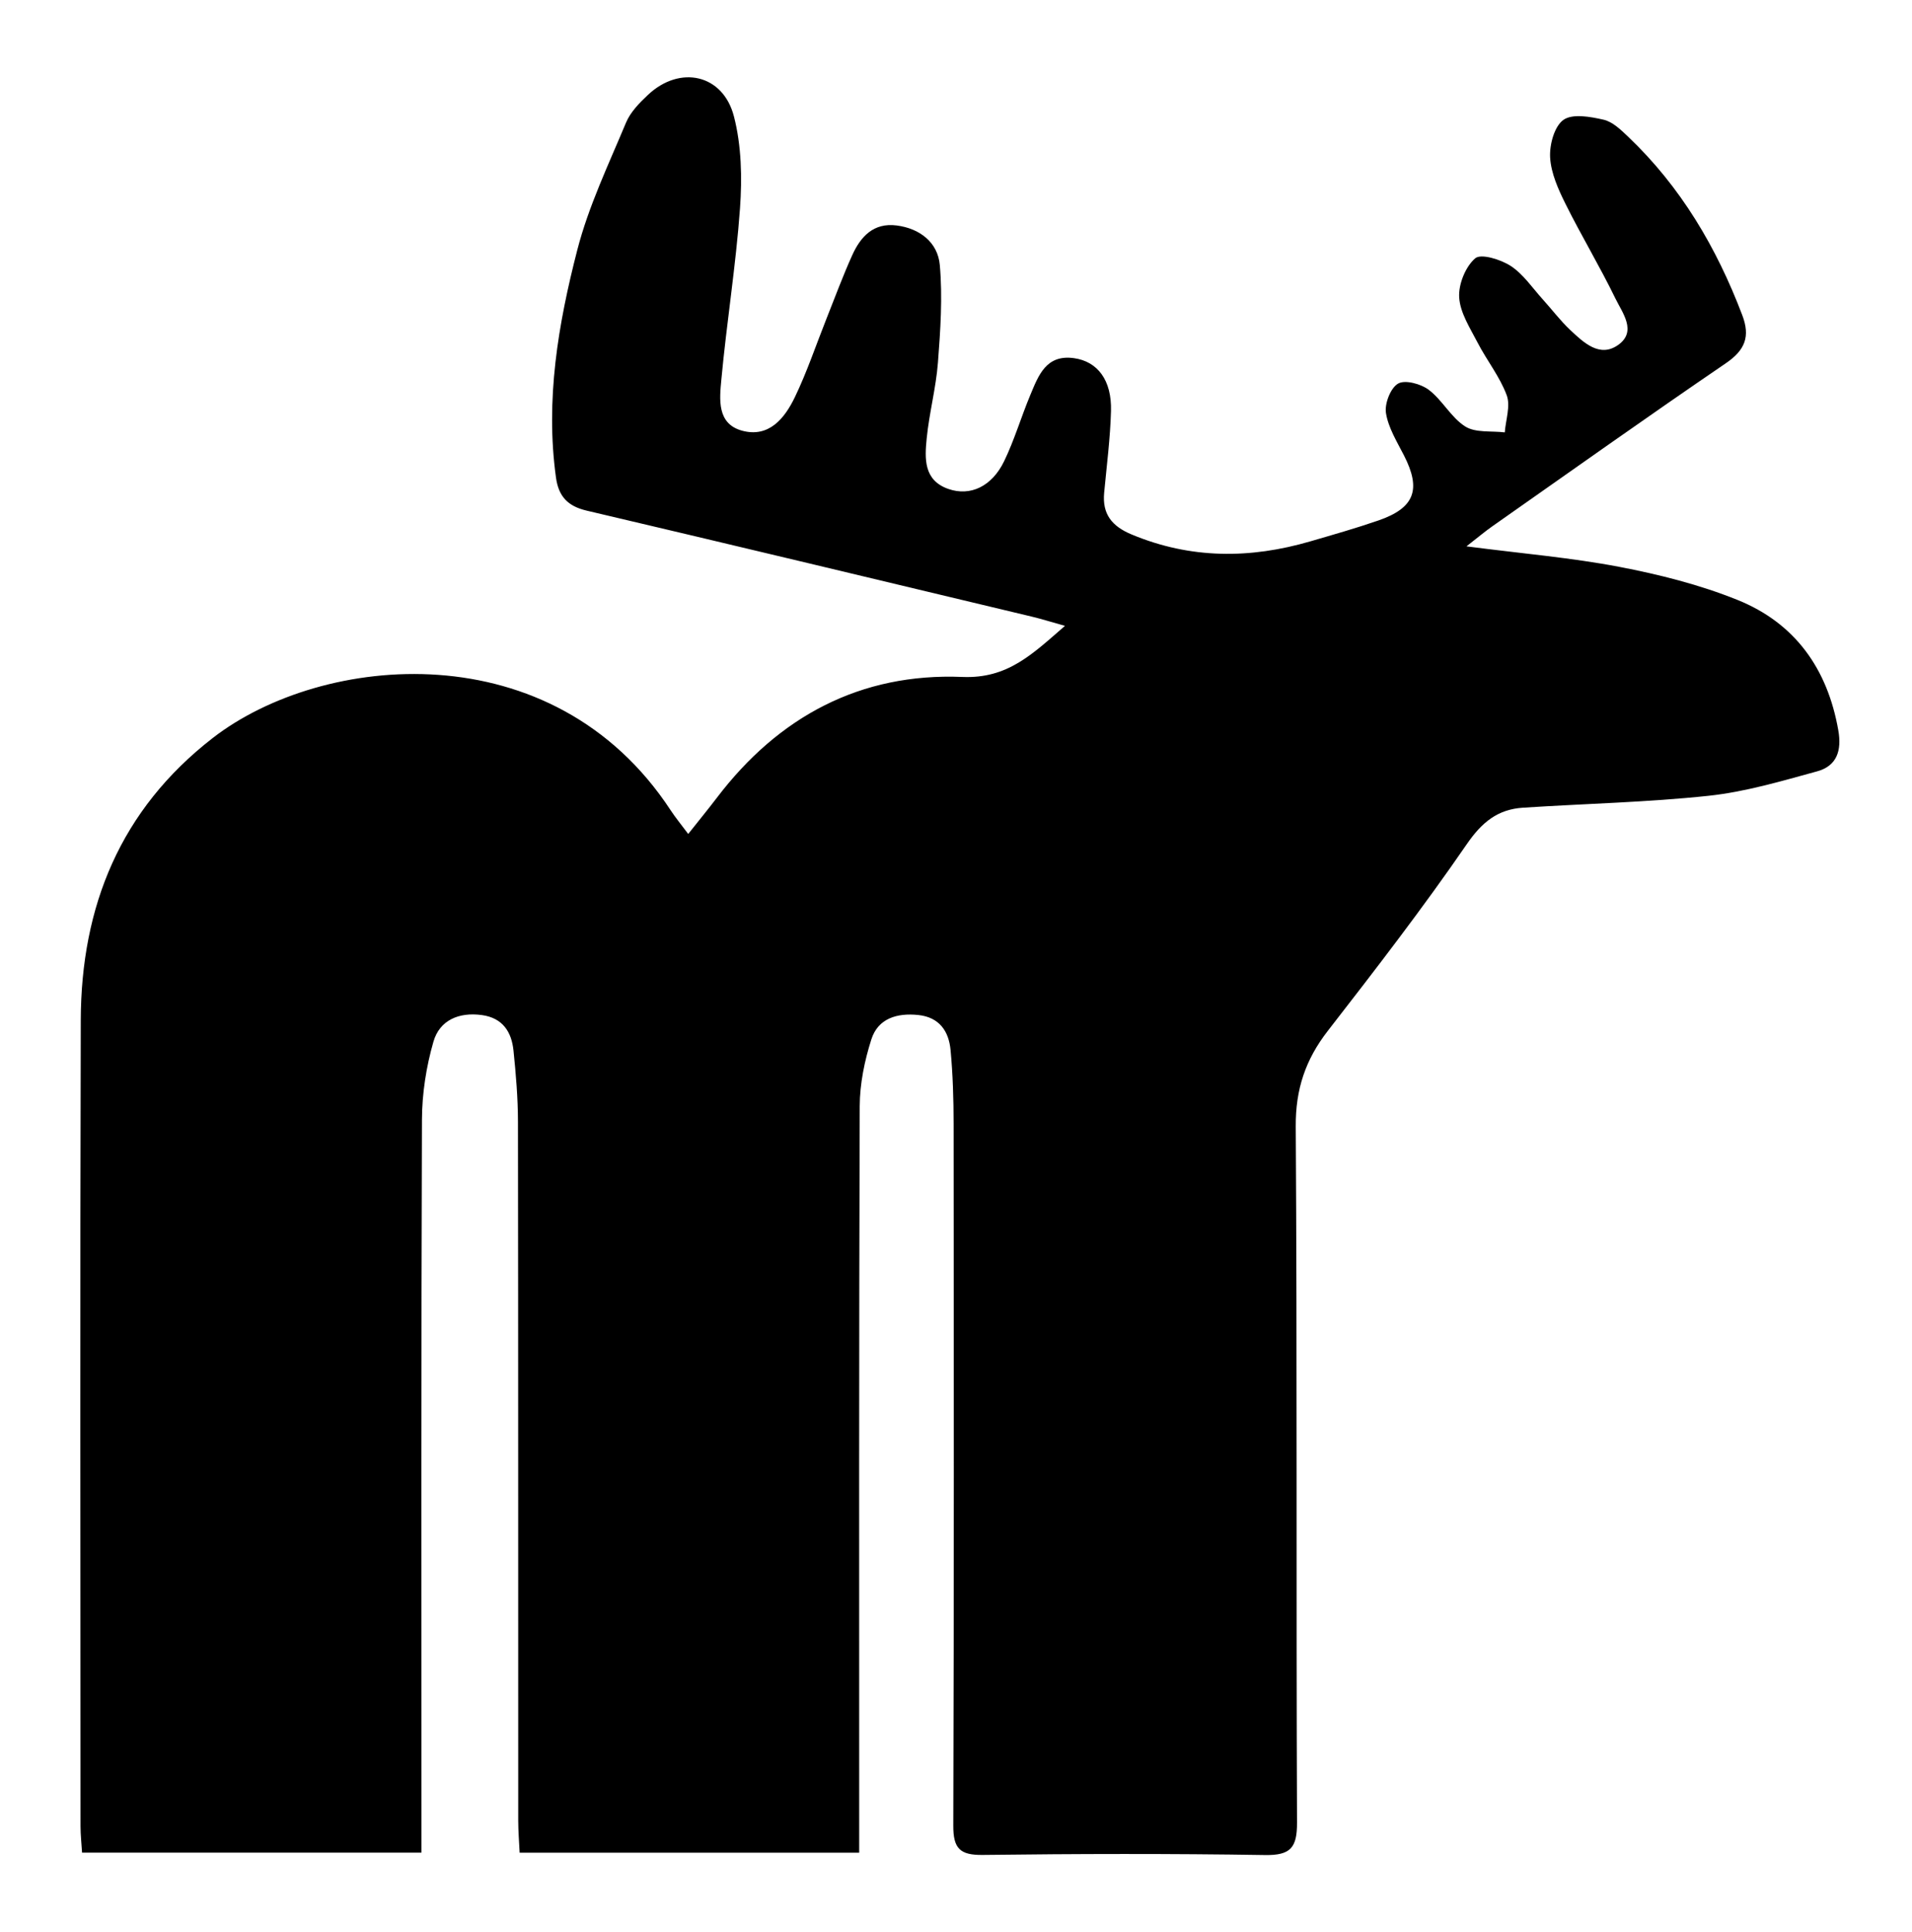 <?xml version="1.0" encoding="UTF-8" standalone="no"?>
<svg
     xmlns:dc="http://purl.org/dc/elements/1.1/"
     xmlns:cc="http://creativecommons.org/ns#"
     xmlns:rdf="http://www.w3.org/1999/02/22-rdf-syntax-ns#"
     xmlns:svg="http://www.w3.org/2000/svg"
     xmlns="http://www.w3.org/2000/svg"
     xmlns:sodipodi="http://sodipodi.sourceforge.net/DTD/sodipodi-0.dtd"
     xmlns:inkscape="http://www.inkscape.org/namespaces/inkscape"
     version="1.1"
     id="Calque_1"
     x="0px"
     y="0px"
     width="497.201px"
     height="502.467px"
     viewBox="0 0 497.201 502.467"
     enable-background="new 0 0 497.201 502.467"
     xml:space="preserve"
     sodipodi:docname="geomoose.svg"
     inkscape:version="0.92.2 5c3e80d, 2017-08-06"><title
         id="title11">osgeo-geomoose</title><defs
         id="defs7" /><sodipodi:namedview
         pagecolor="#ffffff"
         bordercolor="#666666"
         borderopacity="1"
         objecttolerance="10"
         gridtolerance="10"
         guidetolerance="10"
         inkscape:pageopacity="0"
         inkscape:pageshadow="2"
         inkscape:window-width="640"
         inkscape:window-height="480"
         id="namedview5"
         showgrid="false"
         inkscape:zoom="0.46968258"
         inkscape:cx="248.60049"
         inkscape:cy="251.23351"
         inkscape:window-x="0"
         inkscape:window-y="0"
         inkscape:window-maximized="0"
         inkscape:current-layer="Calque_1" /><path
         d="M381.337,142.065c14.55,1.883,27.264,2.946,39.725,5.327c10.424,1.994,20.912,4.641,30.73,8.593  c14.98,6.027,23.438,17.893,26.244,33.913c0.937,5.339-0.41,9.276-5.504,10.672c-9.303,2.549-18.692,5.34-28.229,6.357  c-16.024,1.71-32.195,2.043-48.295,3.099c-6.532,0.429-10.65,3.768-14.568,9.465c-11.427,16.619-23.775,32.624-36.154,48.563  c-5.791,7.457-8.398,15.172-8.336,24.821c0.384,60.354,0.098,120.712,0.33,181.065c0.025,6.492-1.66,8.53-8.318,8.424  c-24.47-0.388-48.951-0.33-73.421-0.028c-5.929,0.074-7.665-1.69-7.646-7.62c0.193-60.831,0.139-121.662,0.084-182.492  c-0.006-6.404-0.193-12.837-0.794-19.207c-0.459-4.872-2.918-8.516-8.393-9.088c-5.498-0.574-10.456,0.861-12.205,6.344  c-1.768,5.556-3.001,11.547-3.021,17.35c-0.211,61.781-0.135,123.562-0.137,185.344v8.784h-88.299  c-0.133-2.854-0.369-5.595-0.369-8.336c-0.021-60.593,0.016-121.188-0.068-181.778c-0.008-6.152-0.531-12.324-1.16-18.451  c-0.501-4.89-2.828-8.514-8.258-9.246c-5.952-0.803-10.948,1.333-12.561,6.928c-1.878,6.514-2.961,13.49-2.985,20.271  c-0.218,60.591-0.127,121.187-0.129,181.778v8.818H21.34c-0.142-2.329-0.401-4.601-0.401-6.873  C20.923,405,20.802,335.14,21.003,265.279c0.085-29.61,10.302-54.751,34.312-73.373c28.437-22.057,88.424-27.988,119.094,18.803  c1.25,1.909,2.718,3.677,4.557,6.145c2.845-3.59,5.208-6.465,7.46-9.426c16.05-21.109,37.36-32.499,63.826-31.404  c11.758,0.488,18.143-5.87,26.684-13.284c-3.574-1-6.113-1.802-8.694-2.419c-38.563-9.221-77.122-18.473-115.72-27.553  c-4.882-1.149-7.268-3.687-7.944-8.59c-2.79-20.18,0.561-39.884,5.546-59.201c2.934-11.374,8.121-22.192,12.673-33.103  c1.138-2.729,3.483-5.117,5.702-7.205c8.282-7.797,19.5-5.411,22.349,5.583c1.973,7.613,2.15,15.98,1.583,23.901  c-1.068,14.897-3.473,29.693-4.852,44.577c-0.465,5.013-1.213,11.438,5.355,13.248c7.009,1.932,11.122-3.214,13.766-8.712  c3.182-6.611,5.518-13.625,8.24-20.458c2.196-5.508,4.247-11.084,6.689-16.481c2.18-4.821,5.539-8.465,11.51-7.705  c6.103,0.776,10.726,4.456,11.245,10.271c0.75,8.383,0.166,16.943-0.481,25.378c-0.51,6.606-2.27,13.11-2.924,19.714  c-0.517,5.187-0.849,10.874,5.595,13.14c5.729,2.013,11.36-0.615,14.546-7.214c2.677-5.535,4.421-11.516,6.802-17.206  c2.119-5.06,4.088-10.592,11.36-9.575c6.147,0.859,9.838,5.74,9.621,13.729c-0.192,7.101-1.114,14.184-1.78,21.271  c-0.521,5.553,2.017,8.705,7.124,10.836c15.339,6.407,30.813,6.376,46.506,1.795c5.926-1.729,11.877-3.416,17.705-5.432  c9.422-3.259,11.16-8.054,6.638-16.898c-1.827-3.575-4.083-7.201-4.69-11.033c-0.387-2.453,1.195-6.536,3.166-7.661  c1.829-1.044,5.939,0.084,7.99,1.645c3.533,2.688,5.783,7.189,9.465,9.516c2.679,1.692,6.799,1.104,10.275,1.532  c0.247-3.247,1.531-6.881,0.505-9.657c-1.787-4.829-5.175-9.043-7.57-13.681c-1.95-3.774-4.528-7.72-4.788-11.725  c-0.223-3.426,1.622-8.008,4.166-10.203c1.496-1.291,6.66,0.301,9.255,2.002c3.271,2.146,5.622,5.708,8.329,8.695  c2.393,2.641,4.547,5.524,7.135,7.953c3.479,3.263,7.652,7.282,12.448,3.883c4.971-3.523,1.097-8.36-0.728-12.117  c-4.041-8.327-8.841-16.281-12.963-24.573c-1.878-3.781-3.751-7.946-3.994-12.035c-0.196-3.32,1.092-8.125,3.469-9.808  c2.361-1.674,7.026-0.819,10.443-0.036c2.342,0.536,4.488,2.626,6.359,4.406c13.696,13.02,23.021,28.848,29.691,46.404  c2.12,5.571,0.754,9.09-4.274,12.521c-20.411,13.918-40.549,28.236-60.772,42.431c-1.818,1.276-3.52,2.72-6.67,5.174  L381.337,142.065z"
         id="path2" /></svg>